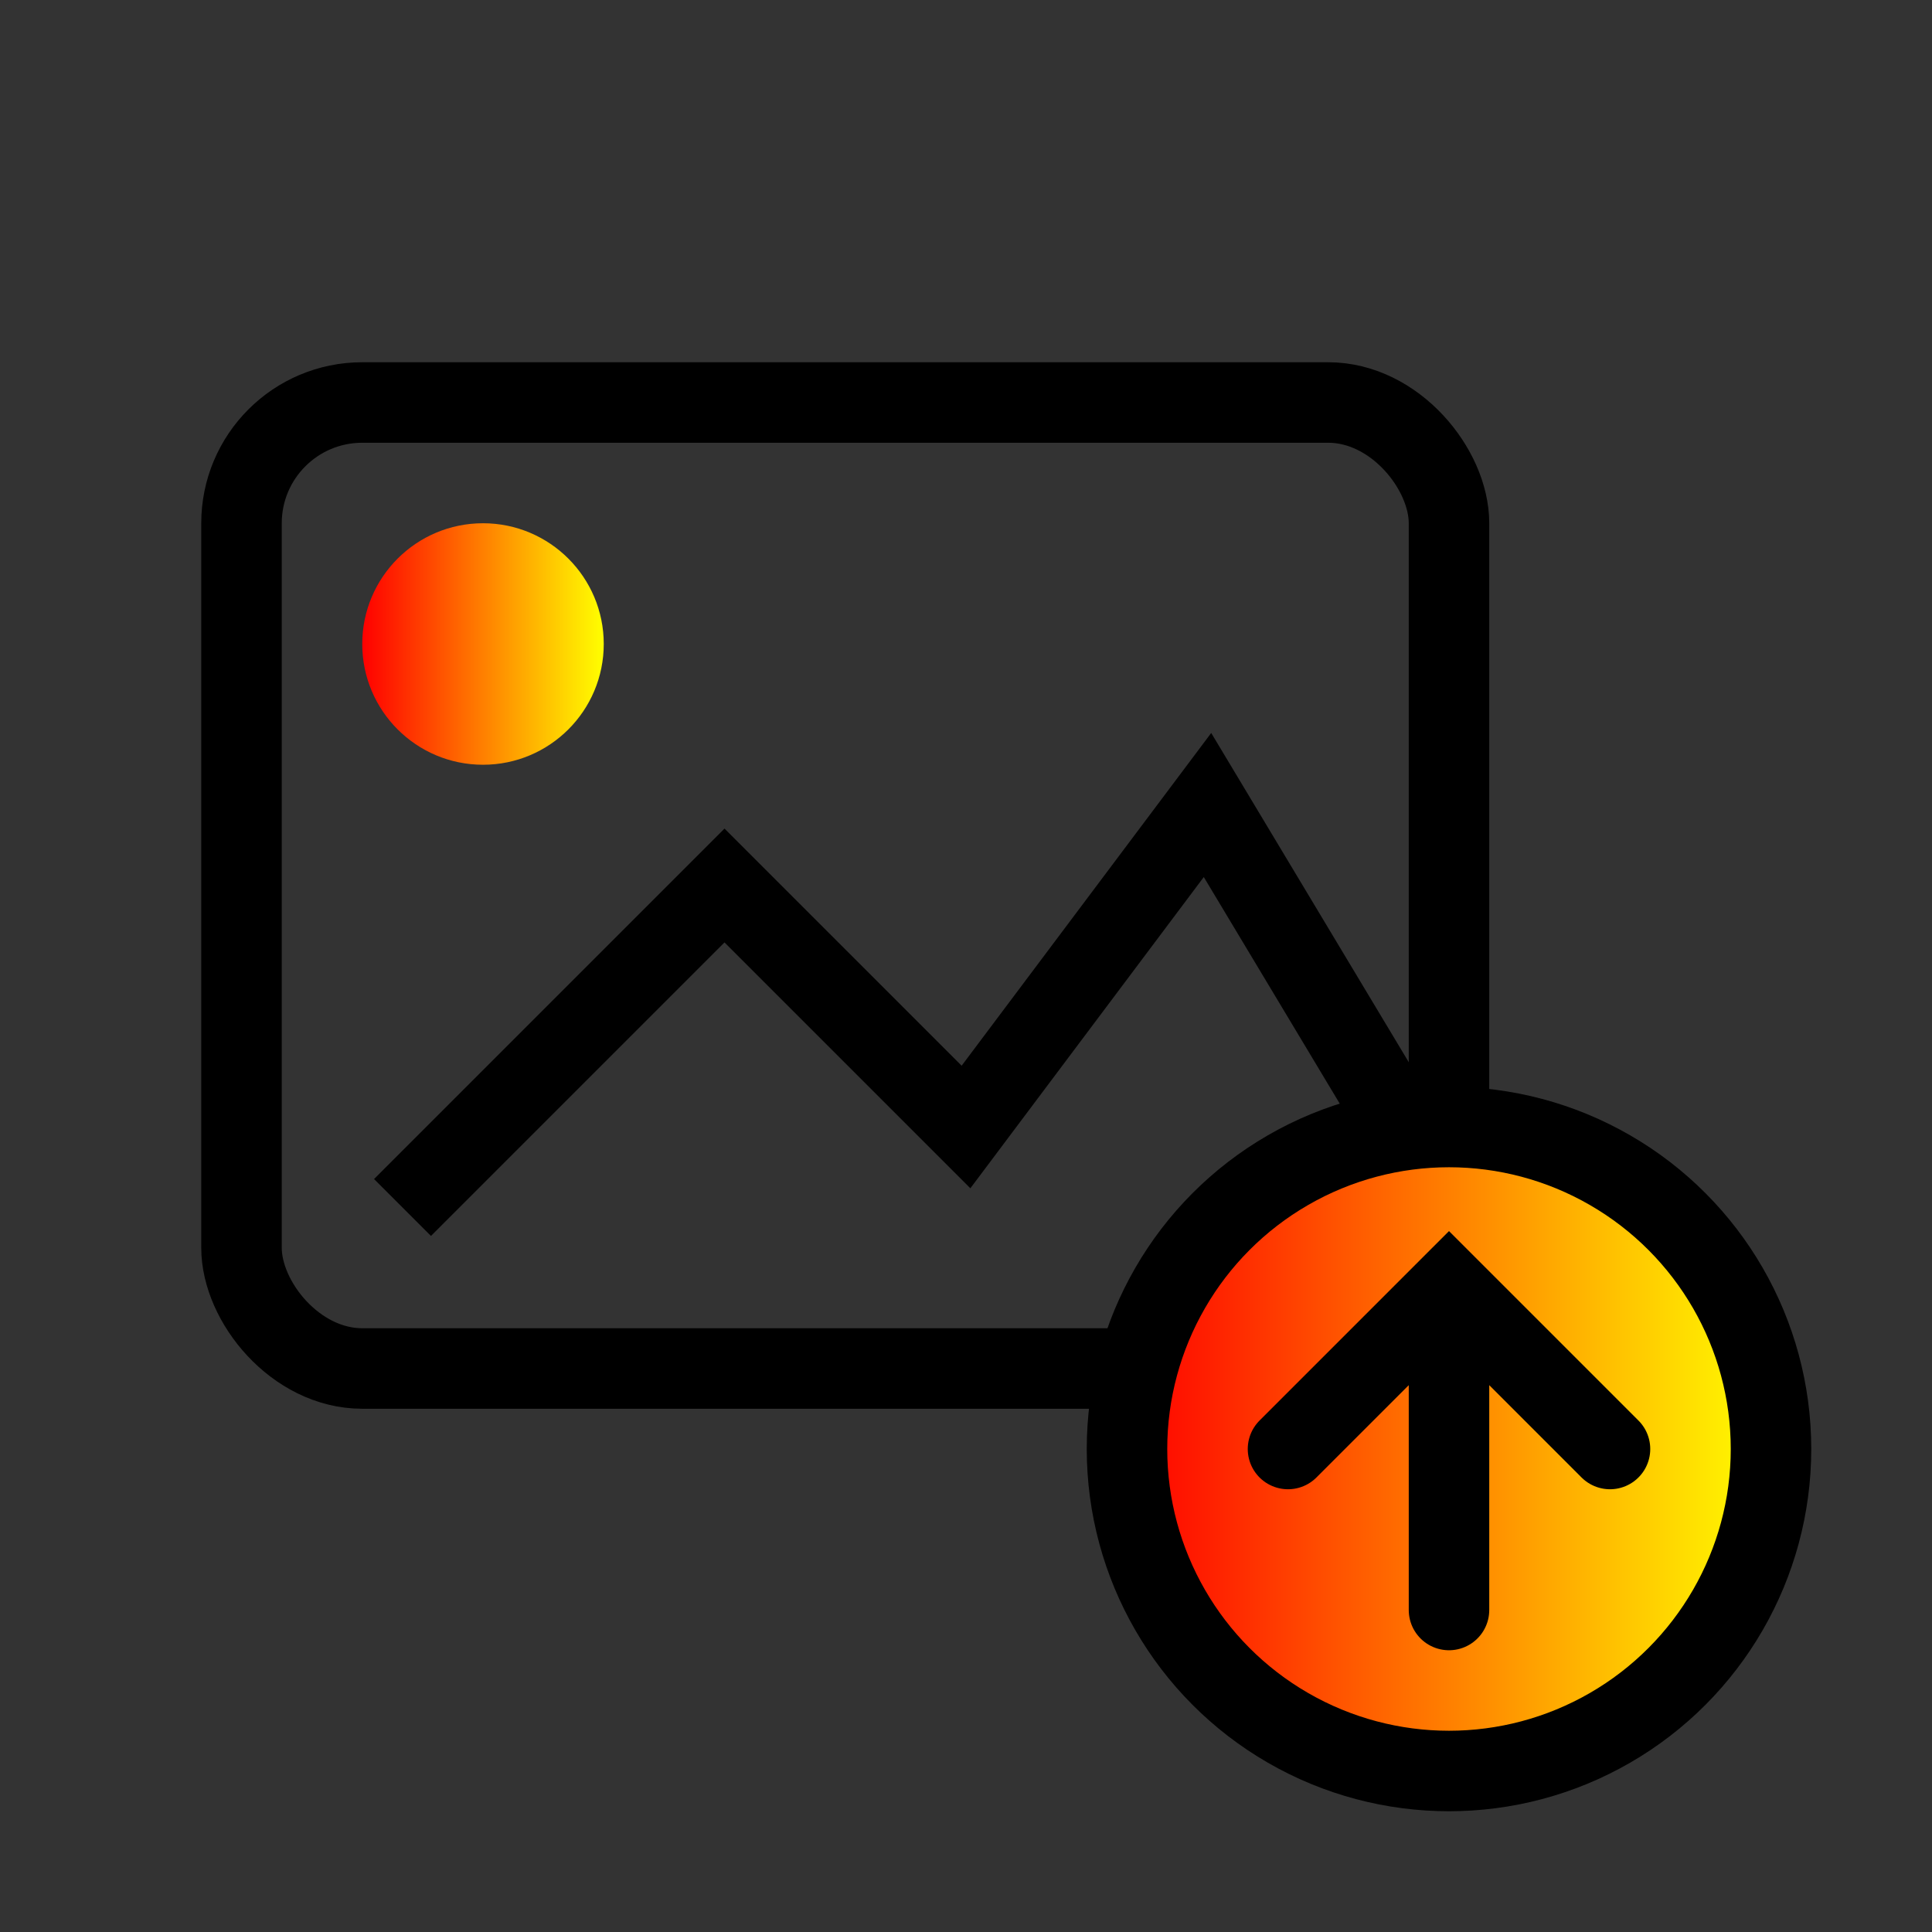 <svg width="48" height="48" viewBox="0 0 48 48" xmlns="http://www.w3.org/2000/svg">
  <rect x="0" y="0" width="48" height="48" fill="#333333" stroke="none"/>
  <defs>
    <linearGradient id="grad" x1="0%" y1="0%" x2="100%" y2="0%">
      <stop offset="0%" stop-color="red" />
      <stop offset="100%" stop-color="yellow" />
    </linearGradient>
  </defs>
  <!-- Image Frame -->
  <rect x="6" y="10" width="30" height="24" rx="3" ry="3" 
        stroke="black" stroke-width="2" fill="none"/>
  
  <!-- Sun (Gradient-filled Circle) -->
  <circle cx="12" cy="16" r="3" fill="url(#grad)"/>

  <!-- Mountains -->
  <path d="M10 30 L18 22 L24 28 L30 20 L36 30" 
        stroke="black" stroke-width="2" fill="none"/>
  
  <!-- Upload Button (Gradient-filled Circle) -->
  <circle cx="36" cy="36" r="8" fill="url(#grad)" stroke="black" stroke-width="2"/>

  <!-- Upload Arrow (Black) -->
  <path d="M36 32 L36 40 M32 36 L36 32 L40 36" 
        stroke="black" stroke-width="2" stroke-linecap="round" fill="none"/>
</svg>
